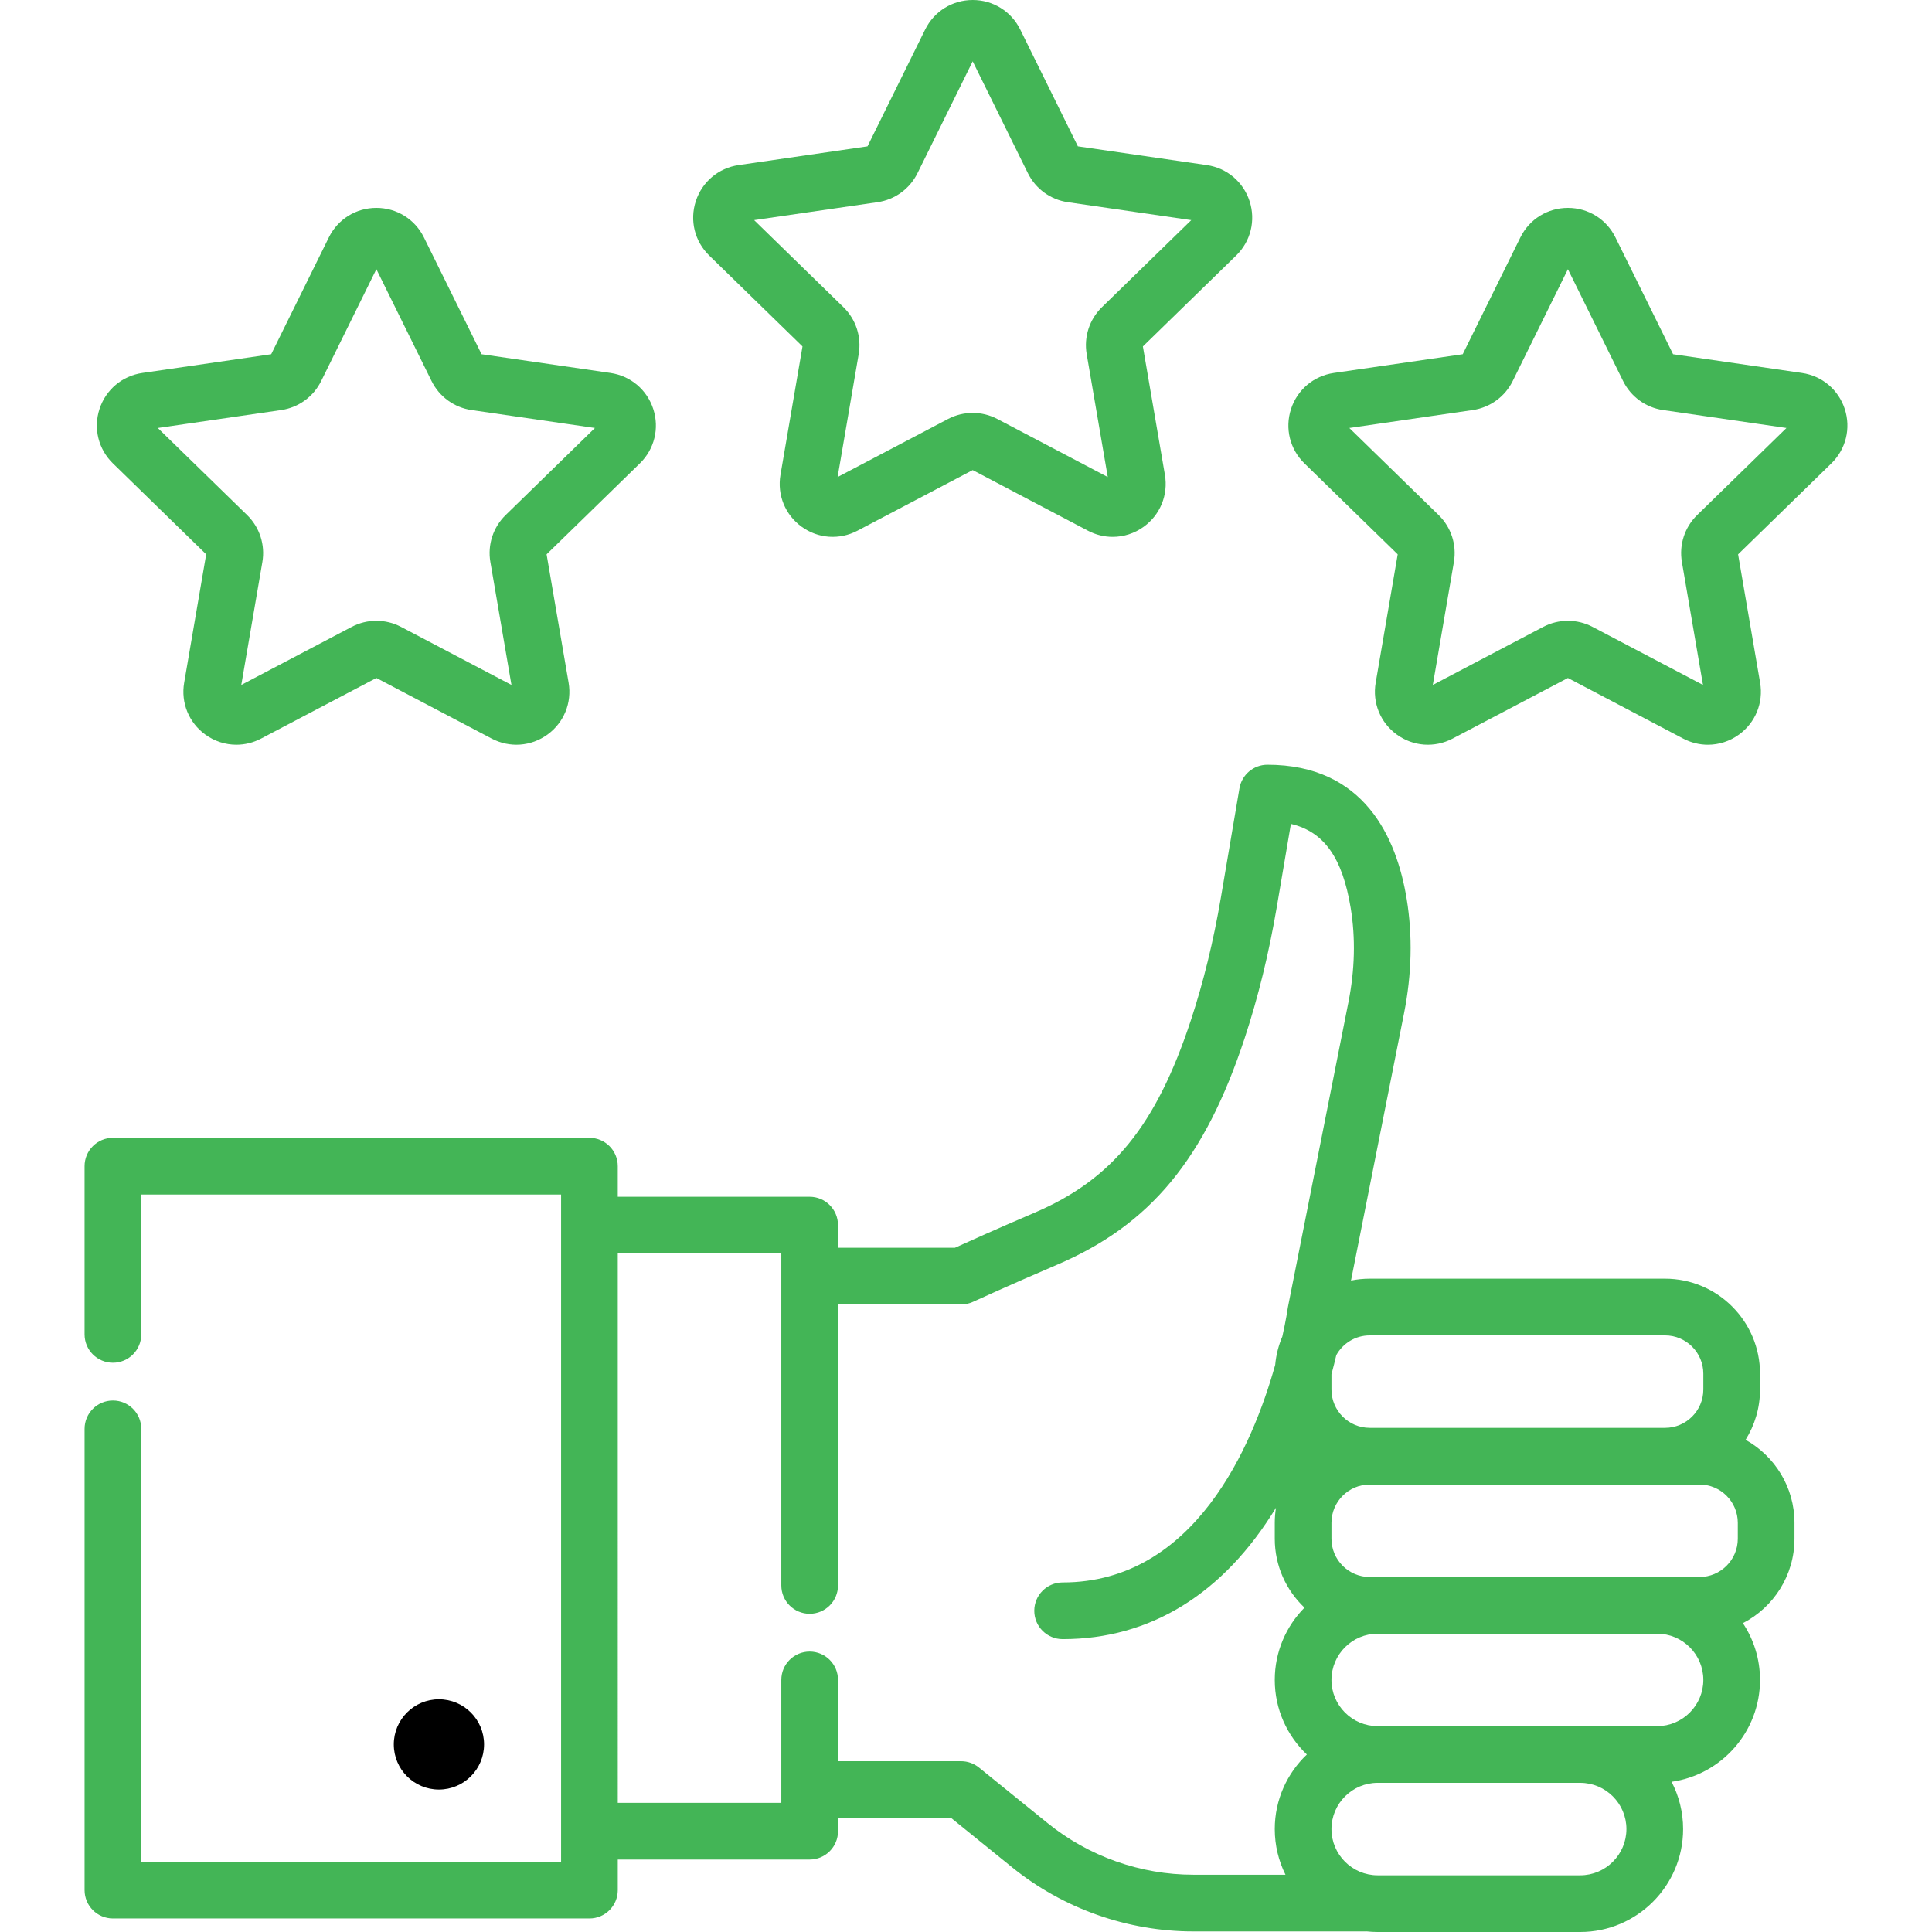 <?xml version="1.0" encoding="iso-8859-1"?>
<!-- Generator: Adobe Illustrator 19.0.0, SVG Export Plug-In . SVG Version: 6.00 Build 0)  -->
<svg version="1.1" id="Layer_1" xmlns="http://www.w3.org/2000/svg" xmlns:xlink="http://www.w3.org/1999/xlink" x="0px" y="0px"
	 viewBox="0 0 511.999 511.999" style="enable-background:new 0 0 511.999 511.999;" xml:space="preserve">
	 <style>
	/* <![CDATA[ */
	path,
	rect {
		fill: #43b556;
	}
	/* ]]> */
</style>
<g>
	<g>
		<circle cx="116.32" cy="462.288" r="11.961"/>
	</g>
</g>
<g>
	<g>
		<path d="M462.599,381.562c2.42-3.865,3.825-8.429,3.825-13.316v-4.212c0-13.88-11.291-25.17-25.17-25.17h-78.257
			c-1.7,0-3.361,0.171-4.967,0.495l14.054-70.82c2.061-10.386,2.295-20.595,0.695-30.345c-2.659-16.209-11.221-35.529-36.907-35.529
			c-3.663,0-6.792,2.642-7.406,6.253l-4.93,29.01c-1.948,11.461-4.621,22.378-7.942,32.448
			c-9.197,27.887-20.802,42.181-41.39,50.987c-9.892,4.23-17.925,7.849-21.136,9.307h-30.988v-6.005c0-4.15-3.362-7.512-7.512-7.512
			h-50.853v-8.105c0-4.15-3.362-7.512-7.512-7.512H29.925c-4.15,0-7.512,3.362-7.512,7.512v44.576c0,4.15,3.363,7.512,7.512,7.512
			c4.15,0,7.512-3.363,7.512-7.512v-37.064h111.255v8.105v168.725H37.438V378.665c0-4.15-3.362-7.512-7.512-7.512
			c-4.15,0-7.512,3.363-7.512,7.512v122.237c0,4.15,3.363,7.512,7.512,7.512h126.279c4.15,0,7.512-3.362,7.512-7.512v-8.105h50.853
			c4.15,0,7.512-3.362,7.512-7.512v-3.521h29.96l16.143,13.069c13.552,10.972,30.618,17.014,48.056,17.014h45.767
			c0.053,0,0.104-0.007,0.156-0.008c0.966,0.103,1.944,0.16,2.937,0.16h53.663c15.041,0,27.277-12.236,27.277-27.276
			c0-4.514-1.109-8.772-3.059-12.527c13.23-1.871,23.44-13.263,23.44-27.001c0-5.556-1.674-10.728-4.537-15.043
			c8.111-4.184,13.672-12.642,13.672-22.38v-4.211C475.559,394.112,470.322,385.866,462.599,381.562z M362.997,353.891h78.257
			v-0.001c5.594,0,10.146,4.551,10.146,10.146v4.212c0,5.594-4.551,10.146-10.146,10.146h-78.257
			c-5.594,0-10.146-4.551-10.146-10.146v-4.038c0.491-1.824,0.918-3.535,1.286-5.103
			C355.873,355.999,359.192,353.891,362.997,353.891z M337.826,484.726c0,4.343,1.026,8.45,2.84,12.099H316.24
			c-14.005-0.002-27.713-4.856-38.6-13.669l-18.212-14.743c-1.337-1.083-3.006-1.674-4.727-1.674h-32.62v-21.542
			c0-4.15-3.362-7.512-7.512-7.512c-4.15,0-7.512,3.363-7.512,7.512v29.055v3.521h-43.341V332.178h43.341v6.005v81.973v0.001
			c0,4.15,3.363,7.512,7.512,7.512c4.15,0,7.512-3.362,7.512-7.512v-0.001v-74.46h32.62c1.084,0,2.155-0.234,3.139-0.687
			c0.095-0.043,9.631-4.424,22.272-9.831c24.751-10.584,39.164-27.995,49.752-60.096c3.556-10.783,6.409-22.435,8.484-34.635
			l3.756-22.1c8.815,2.056,13.675,9.044,15.847,22.282c1.307,7.967,1.104,16.374-0.606,24.987l-16.016,80.709
			c-0.03,0.15-0.056,0.303-0.076,0.456c-0.019,0.14-0.424,2.962-1.418,7.407c-1.002,2.347-1.653,4.876-1.897,7.522
			c-5.951,21.245-21.266,57.652-56.33,57.652c-4.149,0-7.512,3.362-7.512,7.512c0,4.15,3.363,7.512,7.512,7.512
			c23.252,0,42.635-11.998,56.54-34.819c-0.208,1.302-0.321,2.637-0.321,3.998v4.212c0,7.188,3.033,13.676,7.881,18.267
			c-4.869,4.929-7.881,11.696-7.881,19.155c0,7.773,3.273,14.791,8.507,19.763C341.098,469.935,337.826,476.952,337.826,484.726z
			 M418.766,496.975h-53.663c-6.755,0-12.251-5.496-12.251-12.251s5.496-12.252,12.251-12.252h53.663
			c6.755,0,12.252,5.496,12.252,12.252C431.017,491.479,425.521,496.975,418.766,496.975z M439.149,457.448h-20.382h-53.663
			c-6.755,0-12.251-5.496-12.251-12.251s5.496-12.251,12.251-12.251h74.046c6.755,0,12.251,5.496,12.251,12.251
			C451.4,451.951,445.904,457.448,439.149,457.448z M460.534,407.774c0.001,5.594-4.55,10.146-10.145,10.146h-11.241h-74.046h-2.106
			c-5.594,0-10.146-4.552-10.146-10.146v-4.212c0-5.594,4.551-10.146,10.146-10.146h78.257h9.135
			c5.594,0,10.146,4.551,10.146,10.146V407.774z"/>
	</g>
</g>
<g>
	<g>
		<path d="M173.123,108.399c-1.666-5.123-6.012-8.786-11.343-9.561l-34.159-4.964l-15.276-30.953
			c-2.385-4.831-7.213-7.832-12.601-7.832c-5.387,0-10.215,3.001-12.6,7.832L71.87,93.874l-34.158,4.964
			c-5.332,0.774-9.678,4.437-11.344,9.561c-1.666,5.123-0.304,10.643,3.555,14.407l24.718,24.093l-5.834,34.02
			c-0.911,5.311,1.231,10.576,5.588,13.744c2.464,1.79,5.345,2.698,8.247,2.698c2.233,0,4.477-0.539,6.552-1.629l30.552-16.062
			l30.552,16.062c4.769,2.507,10.438,2.097,14.796-1.069c4.359-3.166,6.501-8.433,5.59-13.744l-5.835-34.02l24.718-24.095
			C173.426,119.043,174.788,113.523,173.123,108.399z M133.995,136.496c-3.313,3.229-4.824,7.878-4.042,12.437l5.588,32.58
			l-29.259-15.381c-4.095-2.154-8.984-2.153-13.078-0.001l-29.259,15.382l5.587-32.58c0.782-4.557-0.728-9.206-4.04-12.437
			l-23.672-23.073l32.715-4.754c4.576-0.664,8.533-3.537,10.58-7.687l14.629-29.644l14.628,29.642
			c2.046,4.15,6.002,7.025,10.58,7.689l32.712,4.754L133.995,136.496z"/>
	</g>
</g>
<g>
	<g>
		<path d="M331.151,53.309c-1.666-5.123-6.012-8.786-11.343-9.561l-34.159-4.964L270.373,7.832C267.989,3.001,263.161,0,257.773,0
			s-10.215,3.001-12.6,7.832l-15.276,30.953l-34.158,4.964c-5.332,0.773-9.678,4.437-11.344,9.561
			c-1.666,5.123-0.304,10.643,3.555,14.407l24.719,24.094l-5.835,34.019c-0.911,5.311,1.231,10.576,5.588,13.744
			c4.359,3.167,10.027,3.576,14.798,1.07l30.552-16.062l30.552,16.062c2.074,1.091,4.318,1.629,6.552,1.629
			c2.901,0,5.783-0.909,8.247-2.698c4.358-3.167,6.5-8.433,5.588-13.743l-5.835-34.02l24.72-24.095
			C331.454,63.953,332.816,58.433,331.151,53.309z M292.024,81.407c-3.311,3.227-4.822,7.875-4.042,12.437l5.588,32.58
			l-29.26-15.382c-4.093-2.152-8.983-2.152-13.077,0l-29.259,15.382l5.588-32.58c0.782-4.559-0.729-9.208-4.041-12.437
			L199.85,58.334l32.713-4.754c4.577-0.664,8.533-3.537,10.581-7.687l14.629-29.643l14.629,29.644
			c2.048,4.149,6.004,7.022,10.58,7.686l32.713,4.754L292.024,81.407z"/>
	</g>
</g>
<g>
	<g>
		<path d="M488.887,108.4c-1.666-5.123-6.012-8.786-11.343-9.561l-34.159-4.964L428.11,62.922c-2.385-4.831-7.212-7.832-12.6-7.832
			c-5.388,0-10.215,3.001-12.6,7.832l-15.276,30.953l-34.158,4.964c-5.332,0.774-9.678,4.437-11.344,9.561
			c-1.665,5.124-0.303,10.644,3.556,14.406l24.718,24.095l-5.835,34.019c-0.911,5.311,1.23,10.576,5.588,13.744
			c4.359,3.167,10.026,3.577,14.798,1.07l30.552-16.062l30.552,16.062c2.074,1.091,4.318,1.629,6.552,1.629
			c2.902,0,5.784-0.909,8.247-2.698c4.358-3.167,6.5-8.433,5.588-13.743l-5.835-34.02l24.72-24.094
			C489.19,119.043,490.553,113.523,488.887,108.4z M449.759,136.498c-3.31,3.228-4.821,7.875-4.04,12.435l5.588,32.58l-29.26-15.382
			c-2.046-1.076-4.292-1.614-6.538-1.614c-2.246,0-4.491,0.538-6.539,1.614l-29.259,15.382l5.588-32.58
			c0.782-4.56-0.728-9.208-4.041-12.437l-23.671-23.073l32.711-4.754c4.576-0.664,8.533-3.537,10.581-7.687L415.51,71.34
			l14.629,29.644c2.048,4.149,6.004,7.021,10.58,7.686l32.713,4.754L449.759,136.498z"/>
	</g>
</g>
<g>
</g>
<g>
</g>
<g>
</g>
<g>
</g>
<g>
</g>
<g>
</g>
<g>
</g>
<g>
</g>
<g>
</g>
<g>
</g>
<g>
</g>
<g>
</g>
<g>
</g>
<g>
</g>
<g>
</g>
</svg>
